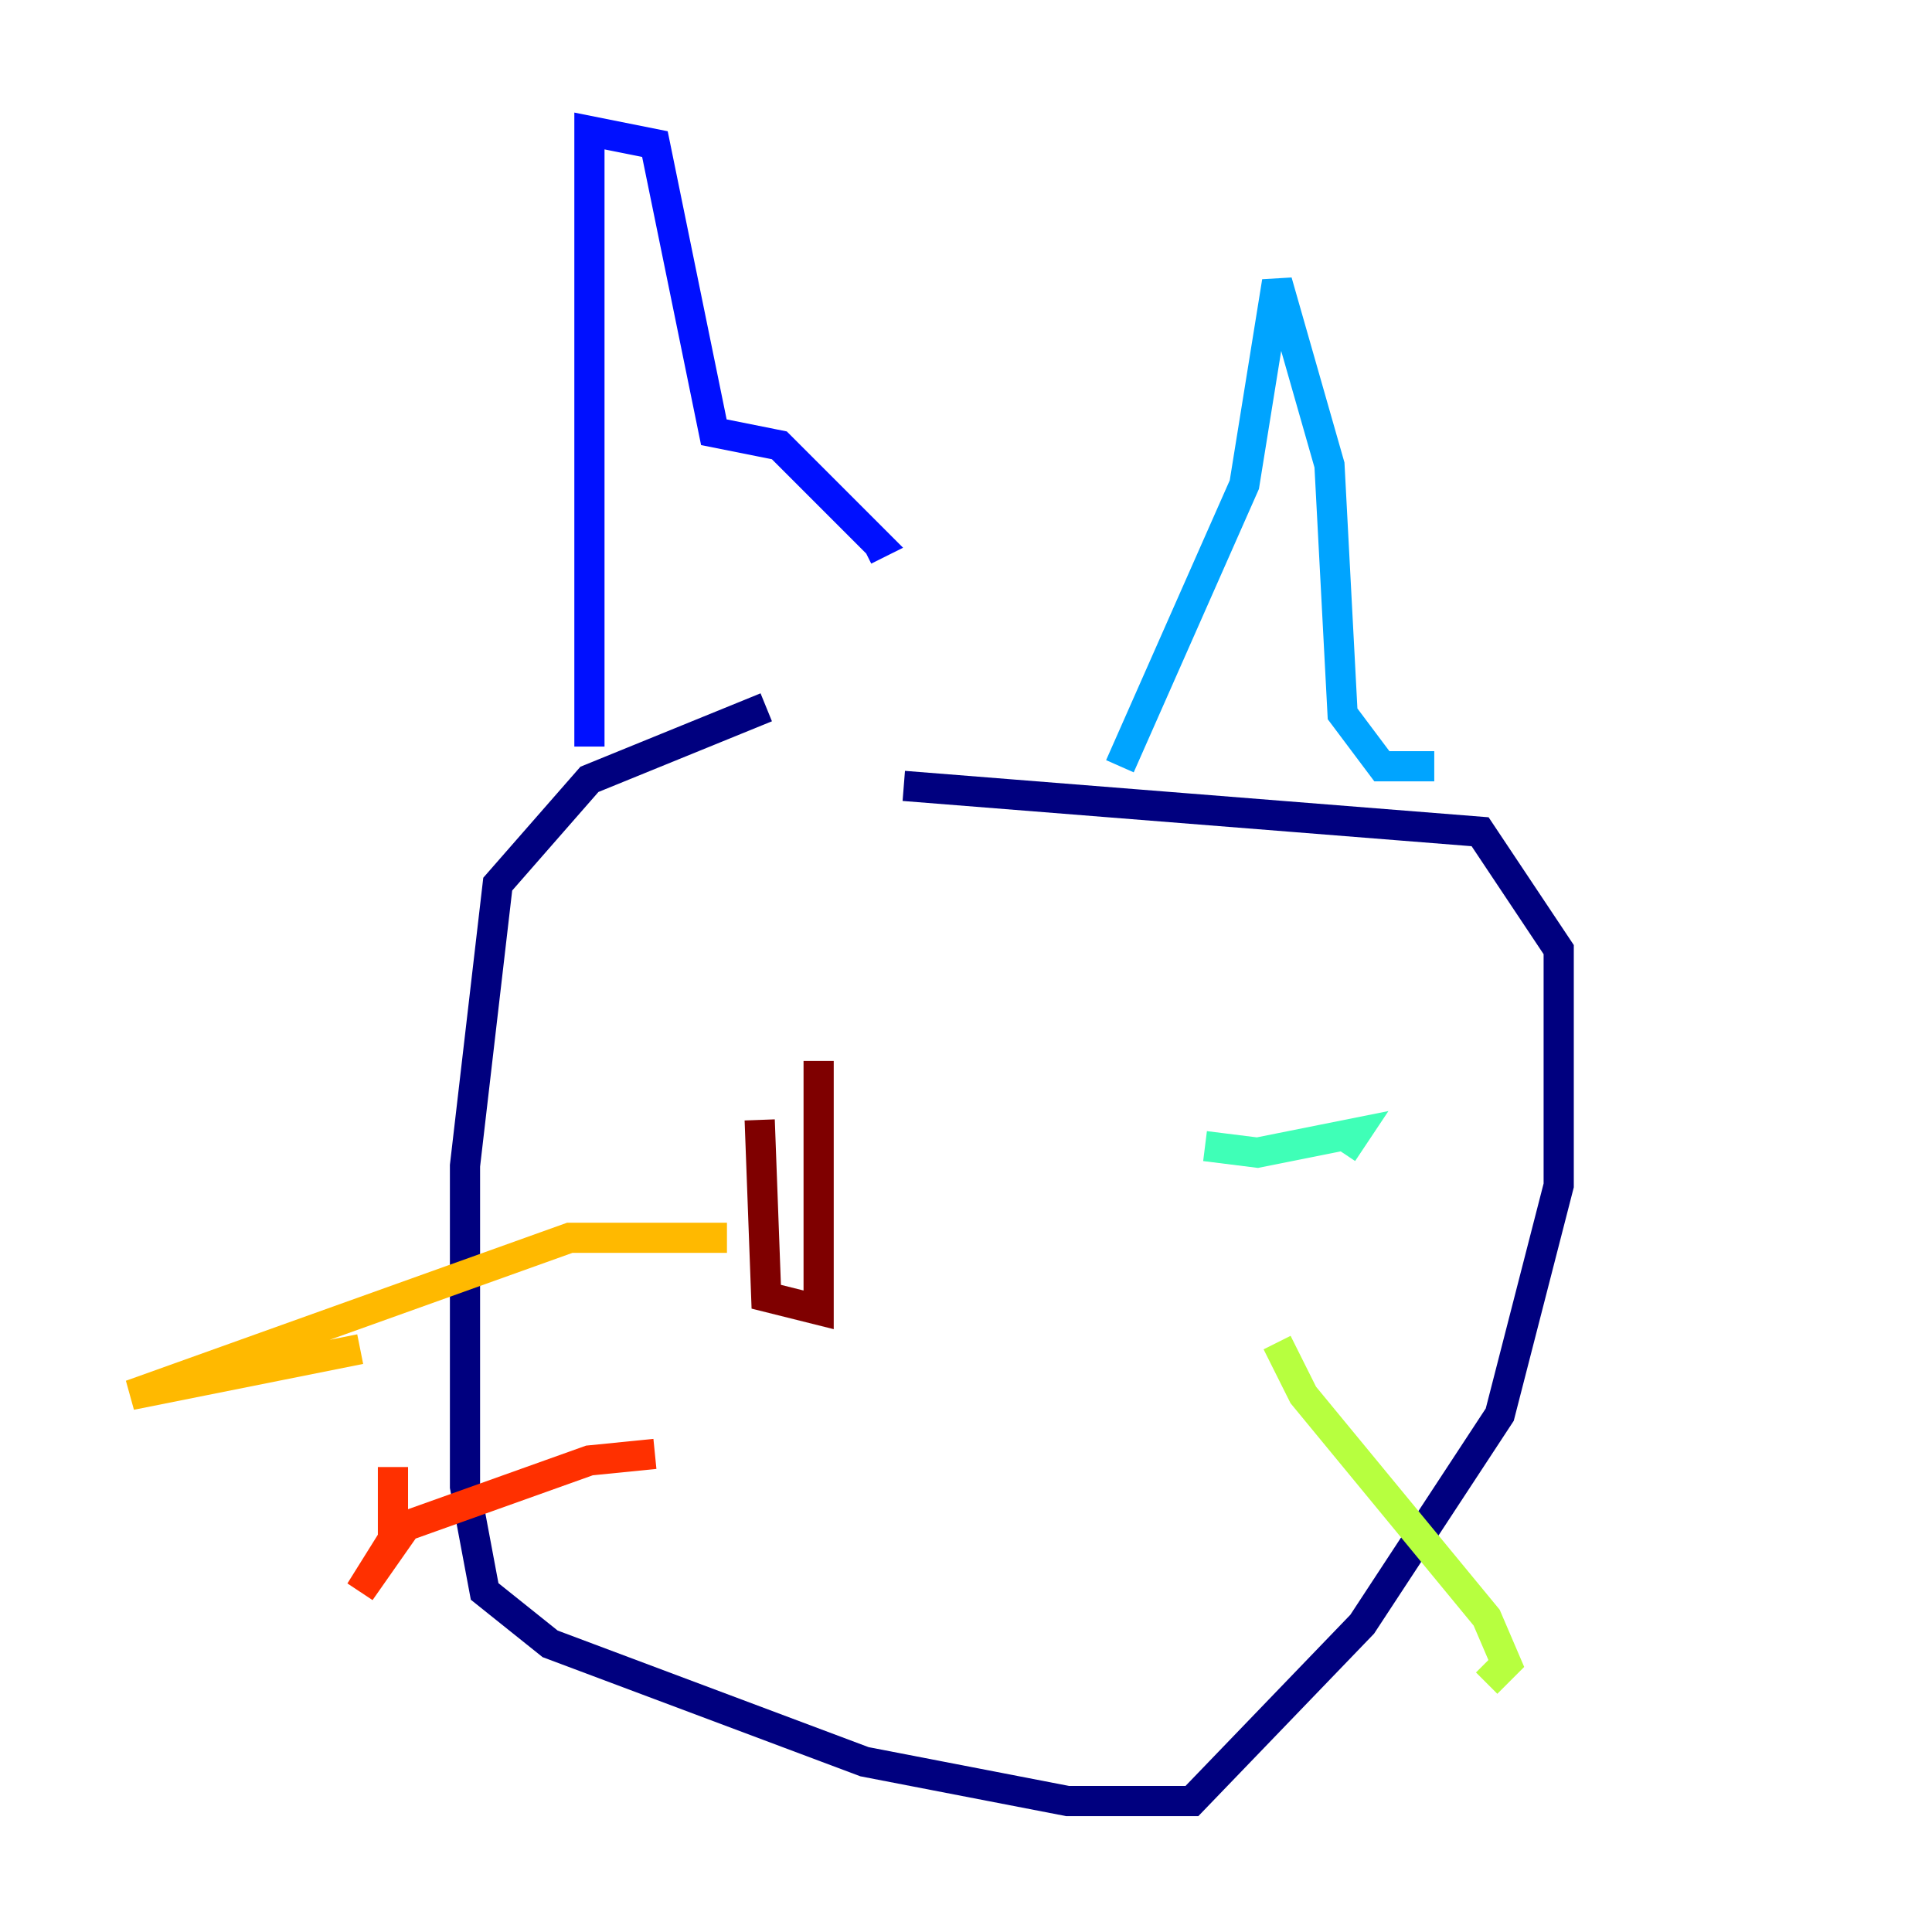 <?xml version="1.0" encoding="utf-8" ?>
<svg baseProfile="tiny" height="128" version="1.2" viewBox="0,0,128,128" width="128" xmlns="http://www.w3.org/2000/svg" xmlns:ev="http://www.w3.org/2001/xml-events" xmlns:xlink="http://www.w3.org/1999/xlink"><defs /><polyline fill="none" points="50.766,46.861 39.051,51.634 32.976,58.576 30.807,77.234 30.807,98.495 32.108,105.437 36.447,108.909 57.275,116.719 70.725,119.322 78.969,119.322 90.251,107.607 99.363,93.722 103.268,78.536 103.268,62.915 98.061,55.105 59.878,52.068" stroke="#00007f" stroke-width="2" /><polyline fill="none" points="39.051,49.464 39.051,8.678 43.39,9.546 47.295,28.637 51.634,29.505 58.142,36.014 57.275,36.447" stroke="#0010ff" stroke-width="2" /><polyline fill="none" points="74.197,50.766 82.441,32.108 84.61,18.658 88.081,30.807 88.949,47.295 91.552,50.766 95.024,50.766" stroke="#00a4ff" stroke-width="2" /><polyline fill="none" points="79.837,75.932 83.308,76.366 89.817,75.064 88.949,76.366" stroke="#3fffb7" stroke-width="2" /><polyline fill="none" points="84.61,88.949 86.346,92.42 98.495,107.173 99.797,110.21 98.495,111.512" stroke="#b7ff3f" stroke-width="2" /><polyline fill="none" points="48.163,82.007 37.749,82.007 8.678,92.42 23.864,89.383" stroke="#ffb900" stroke-width="2" /><polyline fill="none" points="43.39,96.325 39.051,96.759 26.902,101.098 23.864,105.437 26.034,101.966 26.034,97.193" stroke="#ff3000" stroke-width="2" /><polyline fill="none" points="50.332,74.197 50.766,85.912 54.237,86.78 54.237,70.291" stroke="#7f0000" stroke-width="2" /></svg>